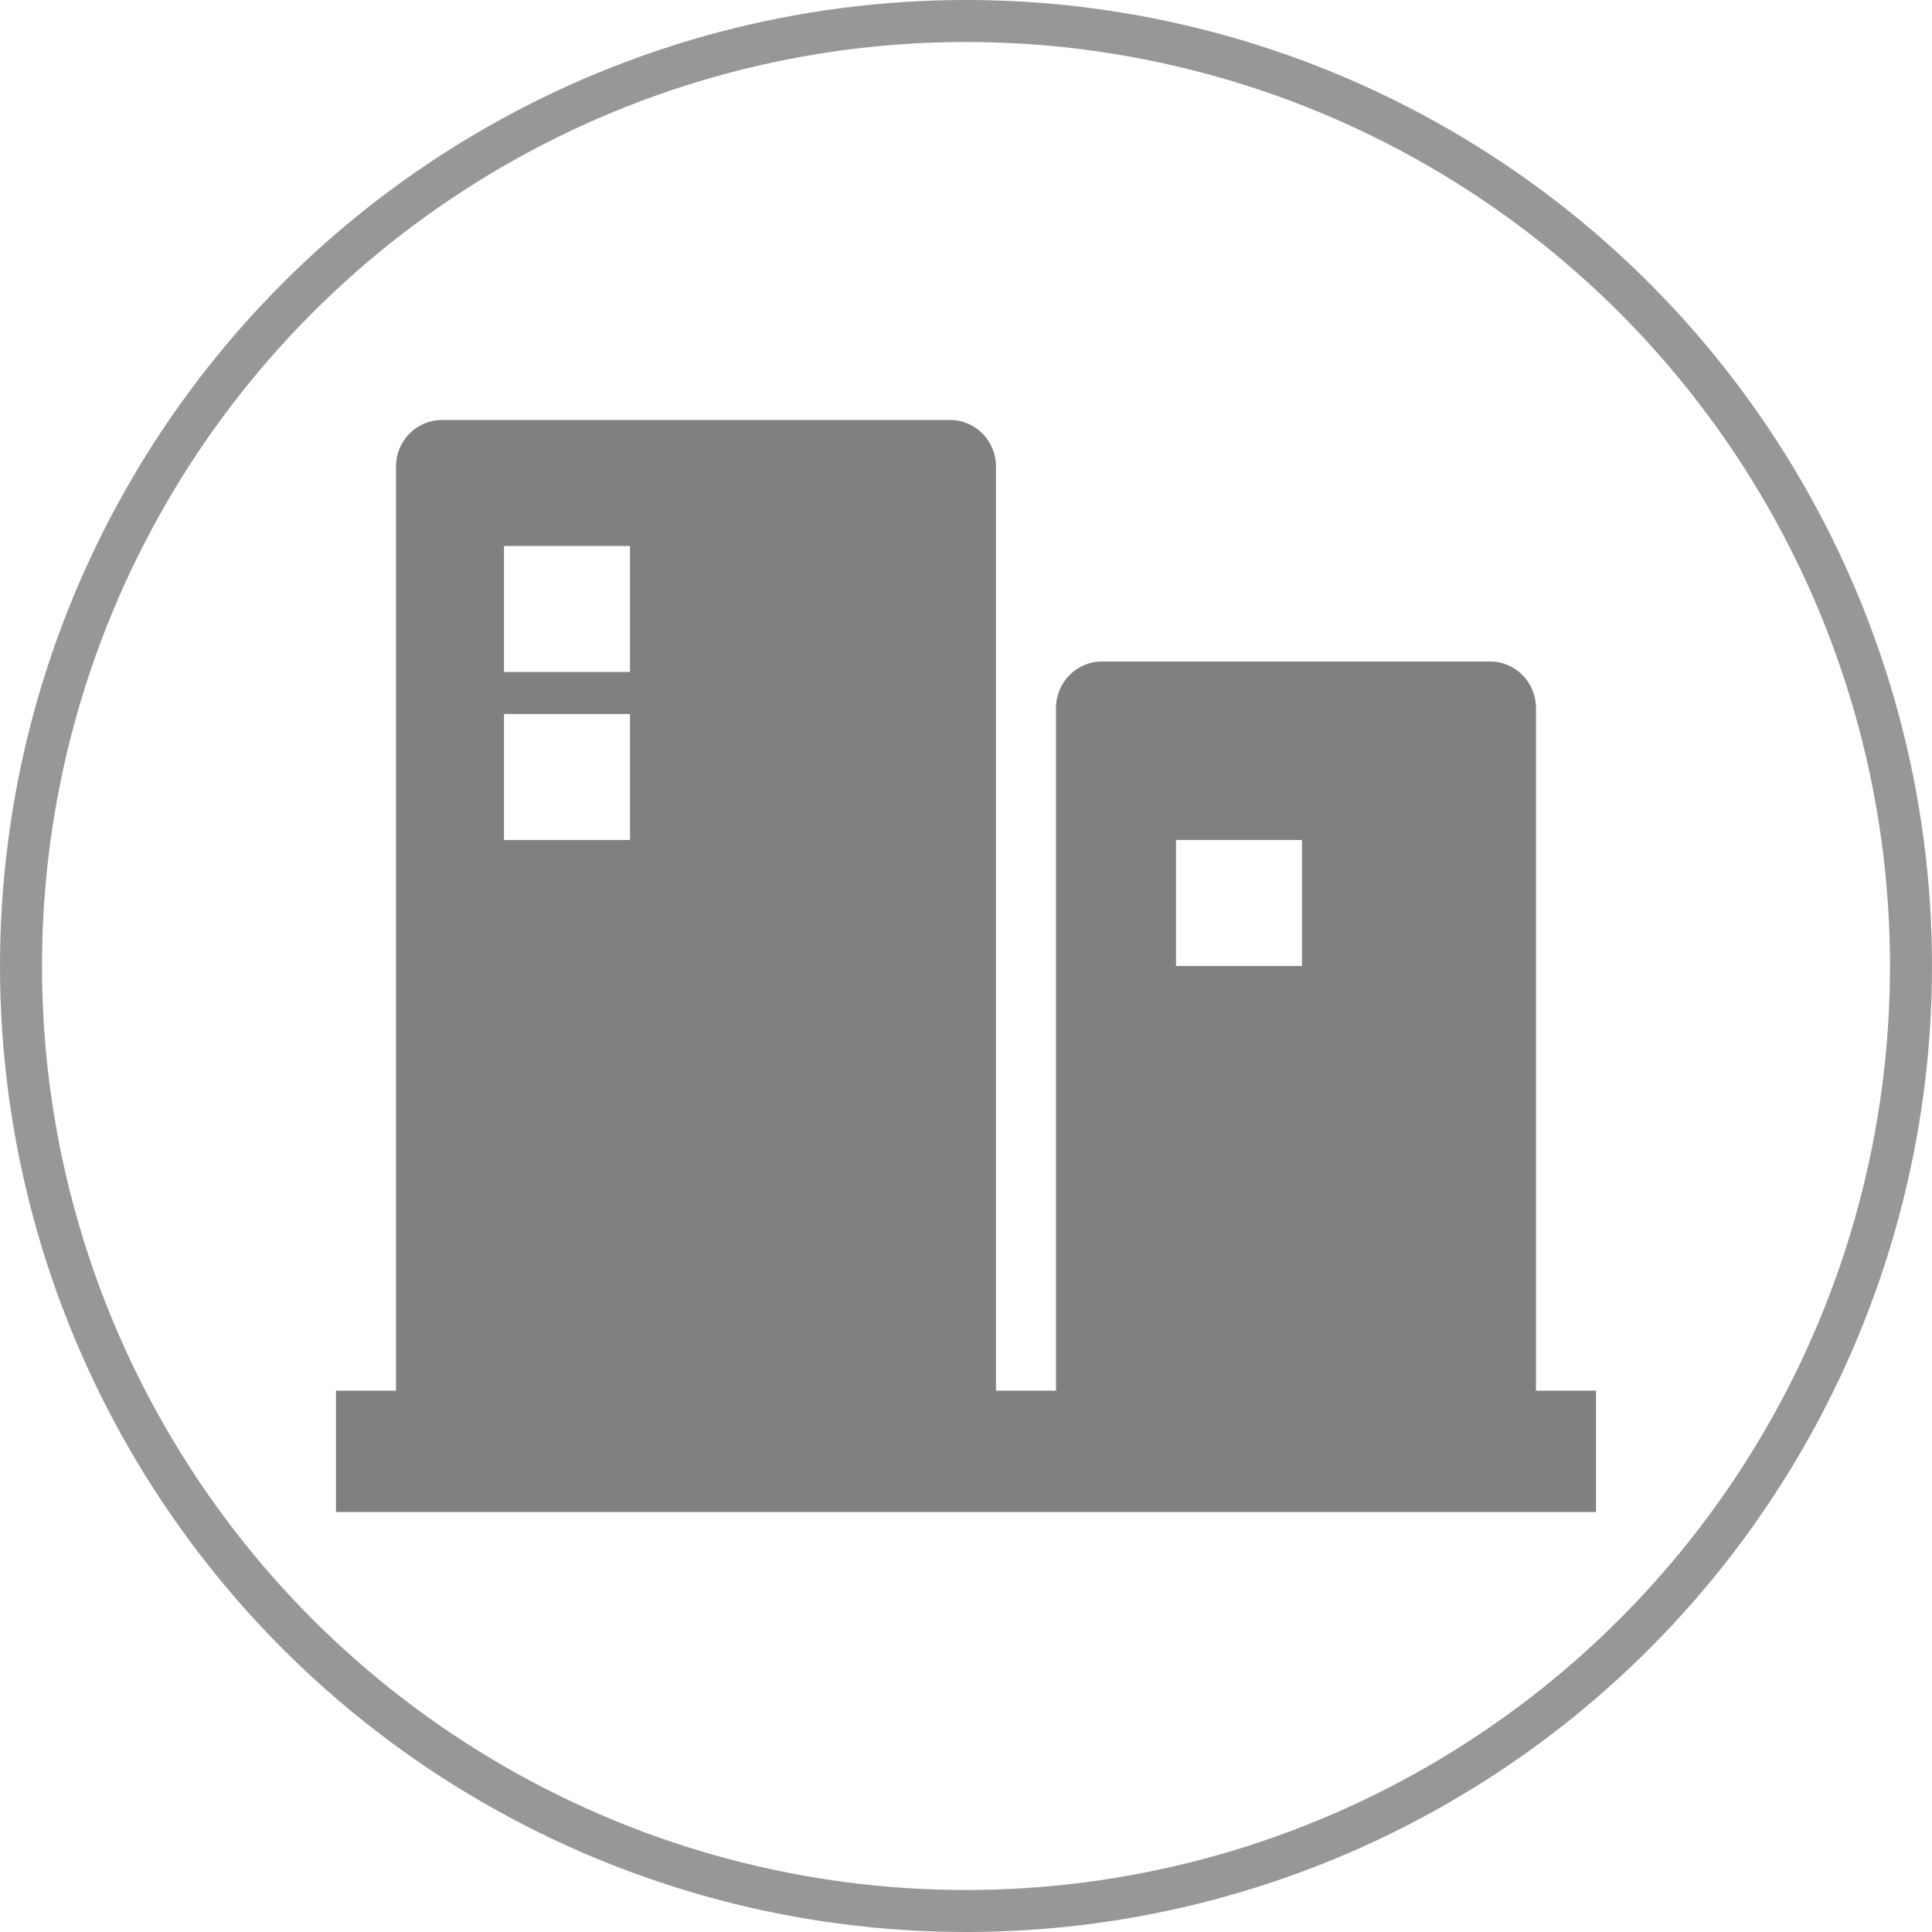 <?xml version="1.0" encoding="UTF-8"?>
<svg width="46px" height="46px" viewBox="0 0 46 46" version="1.1" xmlns="http://www.w3.org/2000/svg" xmlns:xlink="http://www.w3.org/1999/xlink">
    <title>编组 7</title>
    <g id="页面-1" stroke="none" stroke-width="1" fill="none" fill-rule="evenodd">
        <g id="原生联首页备份" transform="translate(-1332, -648)">
            <g id="编组-7" transform="translate(1332, 648)">
                <circle id="椭圆形备份-3" stroke="#979797" cx="23" cy="23" r="22.5"></circle>
                <g id="编组备份" transform="translate(8, 10)" fill="#808080" fill-rule="nonzero">
                    <path d="M28.571,23.111 L28.571,6.857 C28.571,6.246 28.082,5.75 27.477,5.75 L18.237,5.75 C17.633,5.75 17.143,6.246 17.143,6.857 L17.143,23.111 L15.714,23.111 L15.714,1.106 C15.714,0.495 15.224,0 14.62,0 L2.523,0 C1.918,0 1.429,0.495 1.429,1.106 L1.429,23.111 L0,23.111 L0,26 L30,26 L30,23.111 L28.571,23.111 Z M20,10 L23,10 L23,13 L20,13 L20,10 Z M7,10 L4,10 L4,7 L7,7 L7,10 Z M7,6 L4,6 L4,3 L7,3 L7,6 Z" id="形状"></path>
                </g>
            </g>
        </g>
    </g>
</svg>